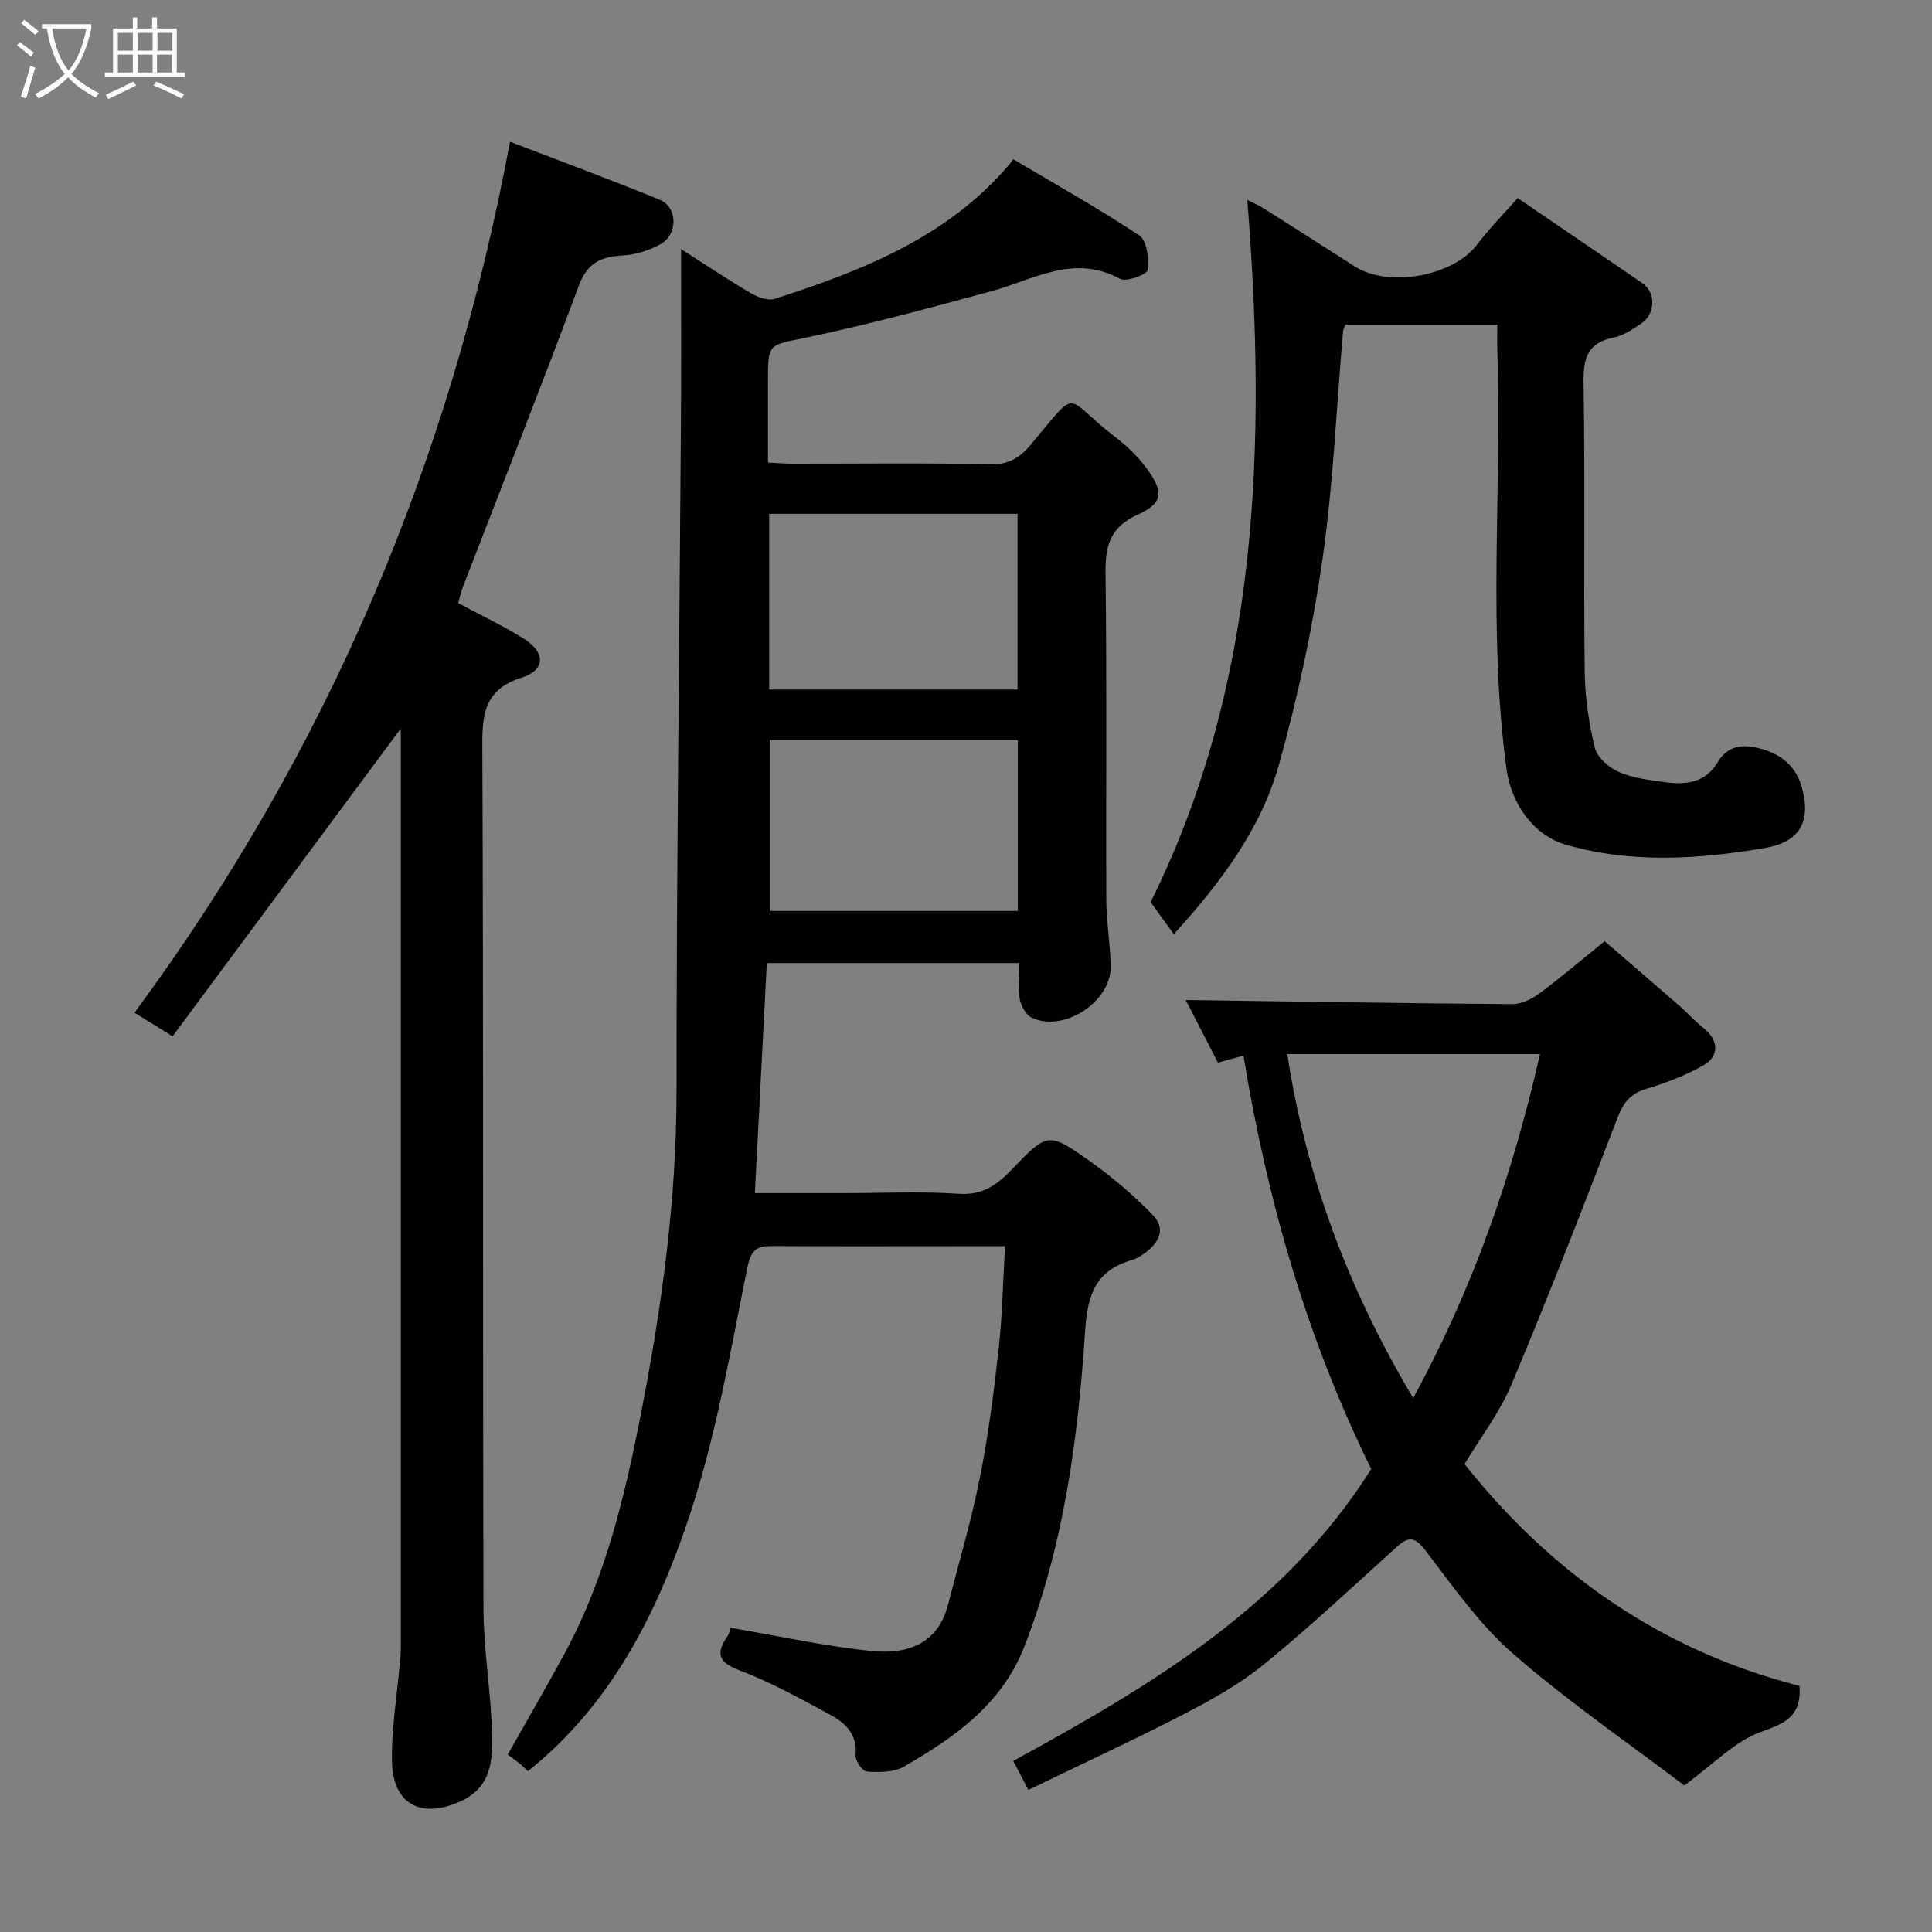 <svg enable-background="new 0 0 400 400" viewBox="0 0 400 400" xmlns="http://www.w3.org/2000/svg"><rect x="0" y="0" width="400" height="400" fill="#808080" stroke="none"/><path d="m6.4 11.7c-1-.8-1.9-1.6-2.9-2.3l.6-.7c.9.7 1.9 1.4 2.9 2.2zm-2.1 8.3c.7-2.1 1.4-4.2 2-6.4.2.1.6.3 1 .4-.7 2.3-1.3 4.4-1.9 6.4zm3-12.8c-1.1-.9-2.1-1.7-2.9-2.4l.6-.7c1 .8 2 1.5 3 2.4zm1.4-1.3v-.9h10.2v.9c-.9 4.2-2.3 7.3-4.1 9.4 1.3 1.4 3.2 2.7 5.7 4-.2.2-.4.5-.7.9-2.5-1.4-4.4-2.7-5.7-4.2-1.4 1.5-3.5 3-6.1 4.4 0 0 0 0-.1-.1-.3-.4-.5-.7-.7-.8 2.7-1.4 4.7-2.8 6.2-4.2-1.8-2.2-3-5.3-3.7-9.4zm9.2 0h-7.1c.6 3.8 1.7 6.7 3.4 8.7 1.7-2 2.9-4.8 3.7-8.7z" fill="#fbfcfa"/><path d="m31.6 3.6h.9v2.3h4.1v9.1h1.7v.9h-16.6v-.9h1.7v-9.1h4.1v-2.3h.9v2.3h3.1v-2.3zm-4 13.3.6.8c-1.9.9-3.8 1.9-5.8 2.8-.2-.3-.3-.6-.5-.9 2-.9 3.9-1.8 5.7-2.7zm-3.2-10.1v3.7h3.1v-3.7zm0 4.5v3.7h3.1v-3.7zm4.1-4.5v3.7h3.1v-3.7zm0 4.5v3.7h3.1v-3.7zm9.1 9.1c-2.1-1.1-4.1-2-5.8-2.7l.5-.8c2.2.9 4.1 1.8 5.8 2.6zm-1.9-13.6h-3.1v3.7h3.1zm-3.2 4.5v3.7h3.1v-3.7z" fill="#fbfcfa"/><g fill="#010101"><path d="m141 51.56c4.67 2.99 9.41 6.16 14.31 9.06 1.47.87 3.66 1.71 5.09 1.25 18.17-5.86 35.81-12.75 48.66-27.93.1-.12.19-.26.71-.98 8.7 5.17 17.62 10.15 26.1 15.79 1.58 1.05 2.04 4.81 1.75 7.16-.11.9-4.42 2.54-5.71 1.83-9.62-5.25-17.89.17-26.65 2.55-12.69 3.45-25.41 6.89-38.27 9.59-7.86 1.65-7.99 1.02-7.99 9.01v16.88c1.86.09 3.46.23 5.06.23 13.66.02 27.33-.19 40.99.14 3.9.1 6.24-1.54 8.41-4.13 10.28-12.27 6.52-9.85 17.35-1.6 2.42 1.84 4.72 4.03 6.52 6.47 3.66 4.96 3.56 7.26-1.77 9.67-5.87 2.65-6.75 6.58-6.67 12.31.29 22.49.06 44.99.16 67.49.02 4.6.85 9.2.9 13.8.09 7.36-9.94 13.77-16.44 10.49-1.19-.6-2.15-2.48-2.4-3.91-.4-2.26-.11-4.64-.11-7.34-17.24 0-34.3 0-52.24 0-.81 15.57-1.62 31.28-2.47 47.63h18.75c7.83 0 15.69-.39 23.49.14 4.98.34 7.93-1.88 11.05-5.13 7.25-7.57 7.5-7.66 15.81-1.8 4.73 3.33 9.23 7.14 13.26 11.29 2.99 3.09 1.1 6.08-2.04 8.21-.67.46-1.41.9-2.18 1.12-7.41 2.15-9.25 6.85-9.76 14.61-1.46 22.3-4.4 44.53-12.66 65.6-4.63 11.82-14.43 18.7-24.86 24.7-2.1 1.21-5.12 1.18-7.68 1.03-.89-.05-2.45-2.29-2.34-3.39.43-4.25-2.03-6.62-5.11-8.3-6.15-3.34-12.33-6.77-18.85-9.25-4.45-1.69-5.02-3.47-2.56-7.08.43-.64.54-1.5.62-1.76 9.92 1.69 19.63 3.86 29.45 4.83 6.98.69 13.46-1.36 15.57-9.52 2.27-8.78 4.85-17.5 6.62-26.38 1.76-8.8 2.9-17.75 3.89-26.68.76-6.85.88-13.76 1.32-21.25-3.75 0-7.03 0-10.31 0-12.5 0-25 .05-37.49-.03-3.14-.02-4.7.31-5.52 4.31-3.52 17.37-6.49 35.02-12.08 51.76-6.65 19.92-16.08 38.82-33.38 52.66-.51-.47-1.18-1.15-1.9-1.74-.78-.63-1.62-1.2-2.29-1.69 4.13-7.32 8.04-14.04 11.75-20.88 8.58-15.81 12.63-33.14 16.01-50.57 4.22-21.78 7.21-43.7 7.2-66.03-.01-44.93.58-89.85.88-134.78.12-13.07.05-26.14.05-39.46zm69.67 91.2c0-12.37 0-24.41 0-36.38-17.37 0-34.41 0-51.42 0v36.38zm-51.31 10.46v35.38h51.37c0-11.99 0-23.58 0-35.38-17.19 0-34.11 0-51.37 0z"/><path d="m82.93 150.9c-15.46 20.84-31.25 42.14-47.2 63.65-3.28-2.03-5.42-3.36-7.89-4.88 40-54.11 65.42-114.23 77.75-180.32 10.2 3.92 20.67 7.78 30.99 12 3.71 1.52 3.83 7.12.22 9.17-2.34 1.32-5.18 2.21-7.85 2.37-4.47.27-7.33 1.46-9.09 6.2-7.77 20.89-15.99 41.62-24.02 62.41-.46 1.18-.71 2.44-.98 3.36 4.82 2.59 9.39 4.73 13.63 7.4 4.49 2.82 4.44 6.47-.47 8.03-7.27 2.31-8.19 6.91-8.16 13.7.26 59.66.07 119.32.24 178.98.02 8.7 1.56 17.39 1.79 26.11.14 5.33-.19 10.88-6.32 13.76-8.26 3.88-14.26.84-14.42-8.25-.12-6.7 1.04-13.42 1.62-20.13.1-1.15.22-2.31.22-3.46.01-63.01.01-126 0-189 0-.64-.07-1.28-.06-1.1z"/><path d="m212.91 370.58c-1.19-2.28-2.07-3.97-3.13-6 28.51-15.58 56.22-31.99 74.12-60.44-13.32-27.01-21.56-55.67-26.45-85.58-1.37.38-3.05.84-5.29 1.45-2.36-4.59-4.79-9.31-6.67-12.97 22.33.31 44.95.69 67.58.85 1.88.01 4.04-1.02 5.61-2.19 4.48-3.32 8.73-6.95 13.54-10.84 5.09 4.4 10.42 8.97 15.71 13.58 1.62 1.42 3.05 3.07 4.74 4.39 3.18 2.48 3.42 5.83-.09 7.79-3.64 2.03-7.63 3.6-11.63 4.78-3.31.98-4.82 2.78-6.05 5.99-7.1 18.53-14.31 37.02-21.99 55.32-2.43 5.79-6.4 10.93-9.69 16.4 18.14 22.88 41.16 38.76 69.35 45.94.46 6.5-3.19 7.79-8.16 9.59-5.22 1.89-9.47 6.47-15.7 11.01-10.94-8.3-23.67-17.05-35.28-27.11-7.04-6.1-12.57-14.03-18.29-21.52-2.26-2.96-3.57-2.91-6.02-.69-9.05 8.18-17.96 16.54-27.41 24.24-5.01 4.09-10.81 7.33-16.58 10.31-10.54 5.45-21.32 10.42-32.22 15.7zm53.61-152.34c3.86 25.29 12.64 48.71 26.06 71.22 12.42-22.72 20.6-46.35 26.26-71.22-17.54 0-34.94 0-52.32 0z"/><path d="m310 67.21c-10.83 0-21.09 0-31.43 0-.2.53-.47.97-.51 1.42-1.36 15.72-2.02 31.55-4.25 47.15-2.05 14.3-5.11 28.54-8.99 42.45-3.73 13.4-12.06 24.48-21.8 35.19-1.6-2.21-3.13-4.34-4.79-6.64 22.46-45.28 24.05-94.68 20.01-145.38 1.16.59 2.27 1.04 3.27 1.67 6.34 4.01 12.67 8.03 18.98 12.09 6.99 4.49 20.35 2.02 25.28-4.47 2.66-3.51 5.79-6.66 8.45-9.68 8.99 6.13 17.45 11.87 25.88 17.66 2.77 1.91 2.64 6.38-.31 8.33-1.77 1.17-3.67 2.48-5.68 2.88-5.53 1.1-6.33 4.38-6.25 9.49.33 19.82 0 39.65.23 59.47.06 5.36.84 10.79 2.11 16 .49 2 2.94 4.1 5.01 5.01 2.91 1.27 6.27 1.64 9.49 2.09 4.27.6 8.38.15 10.85-4.03 2.44-4.13 6.15-3.81 9.73-2.68 3.81 1.2 6.63 3.59 7.81 7.9 1.97 7.17-.7 11.24-7.58 12.42-13.69 2.35-27.63 3.28-41.27-.65-7-2.02-11.39-8.8-12.32-15.61-3.93-28.8-.96-57.72-1.91-86.57-.06-1.64-.01-3.3-.01-5.51z"/></g></svg>